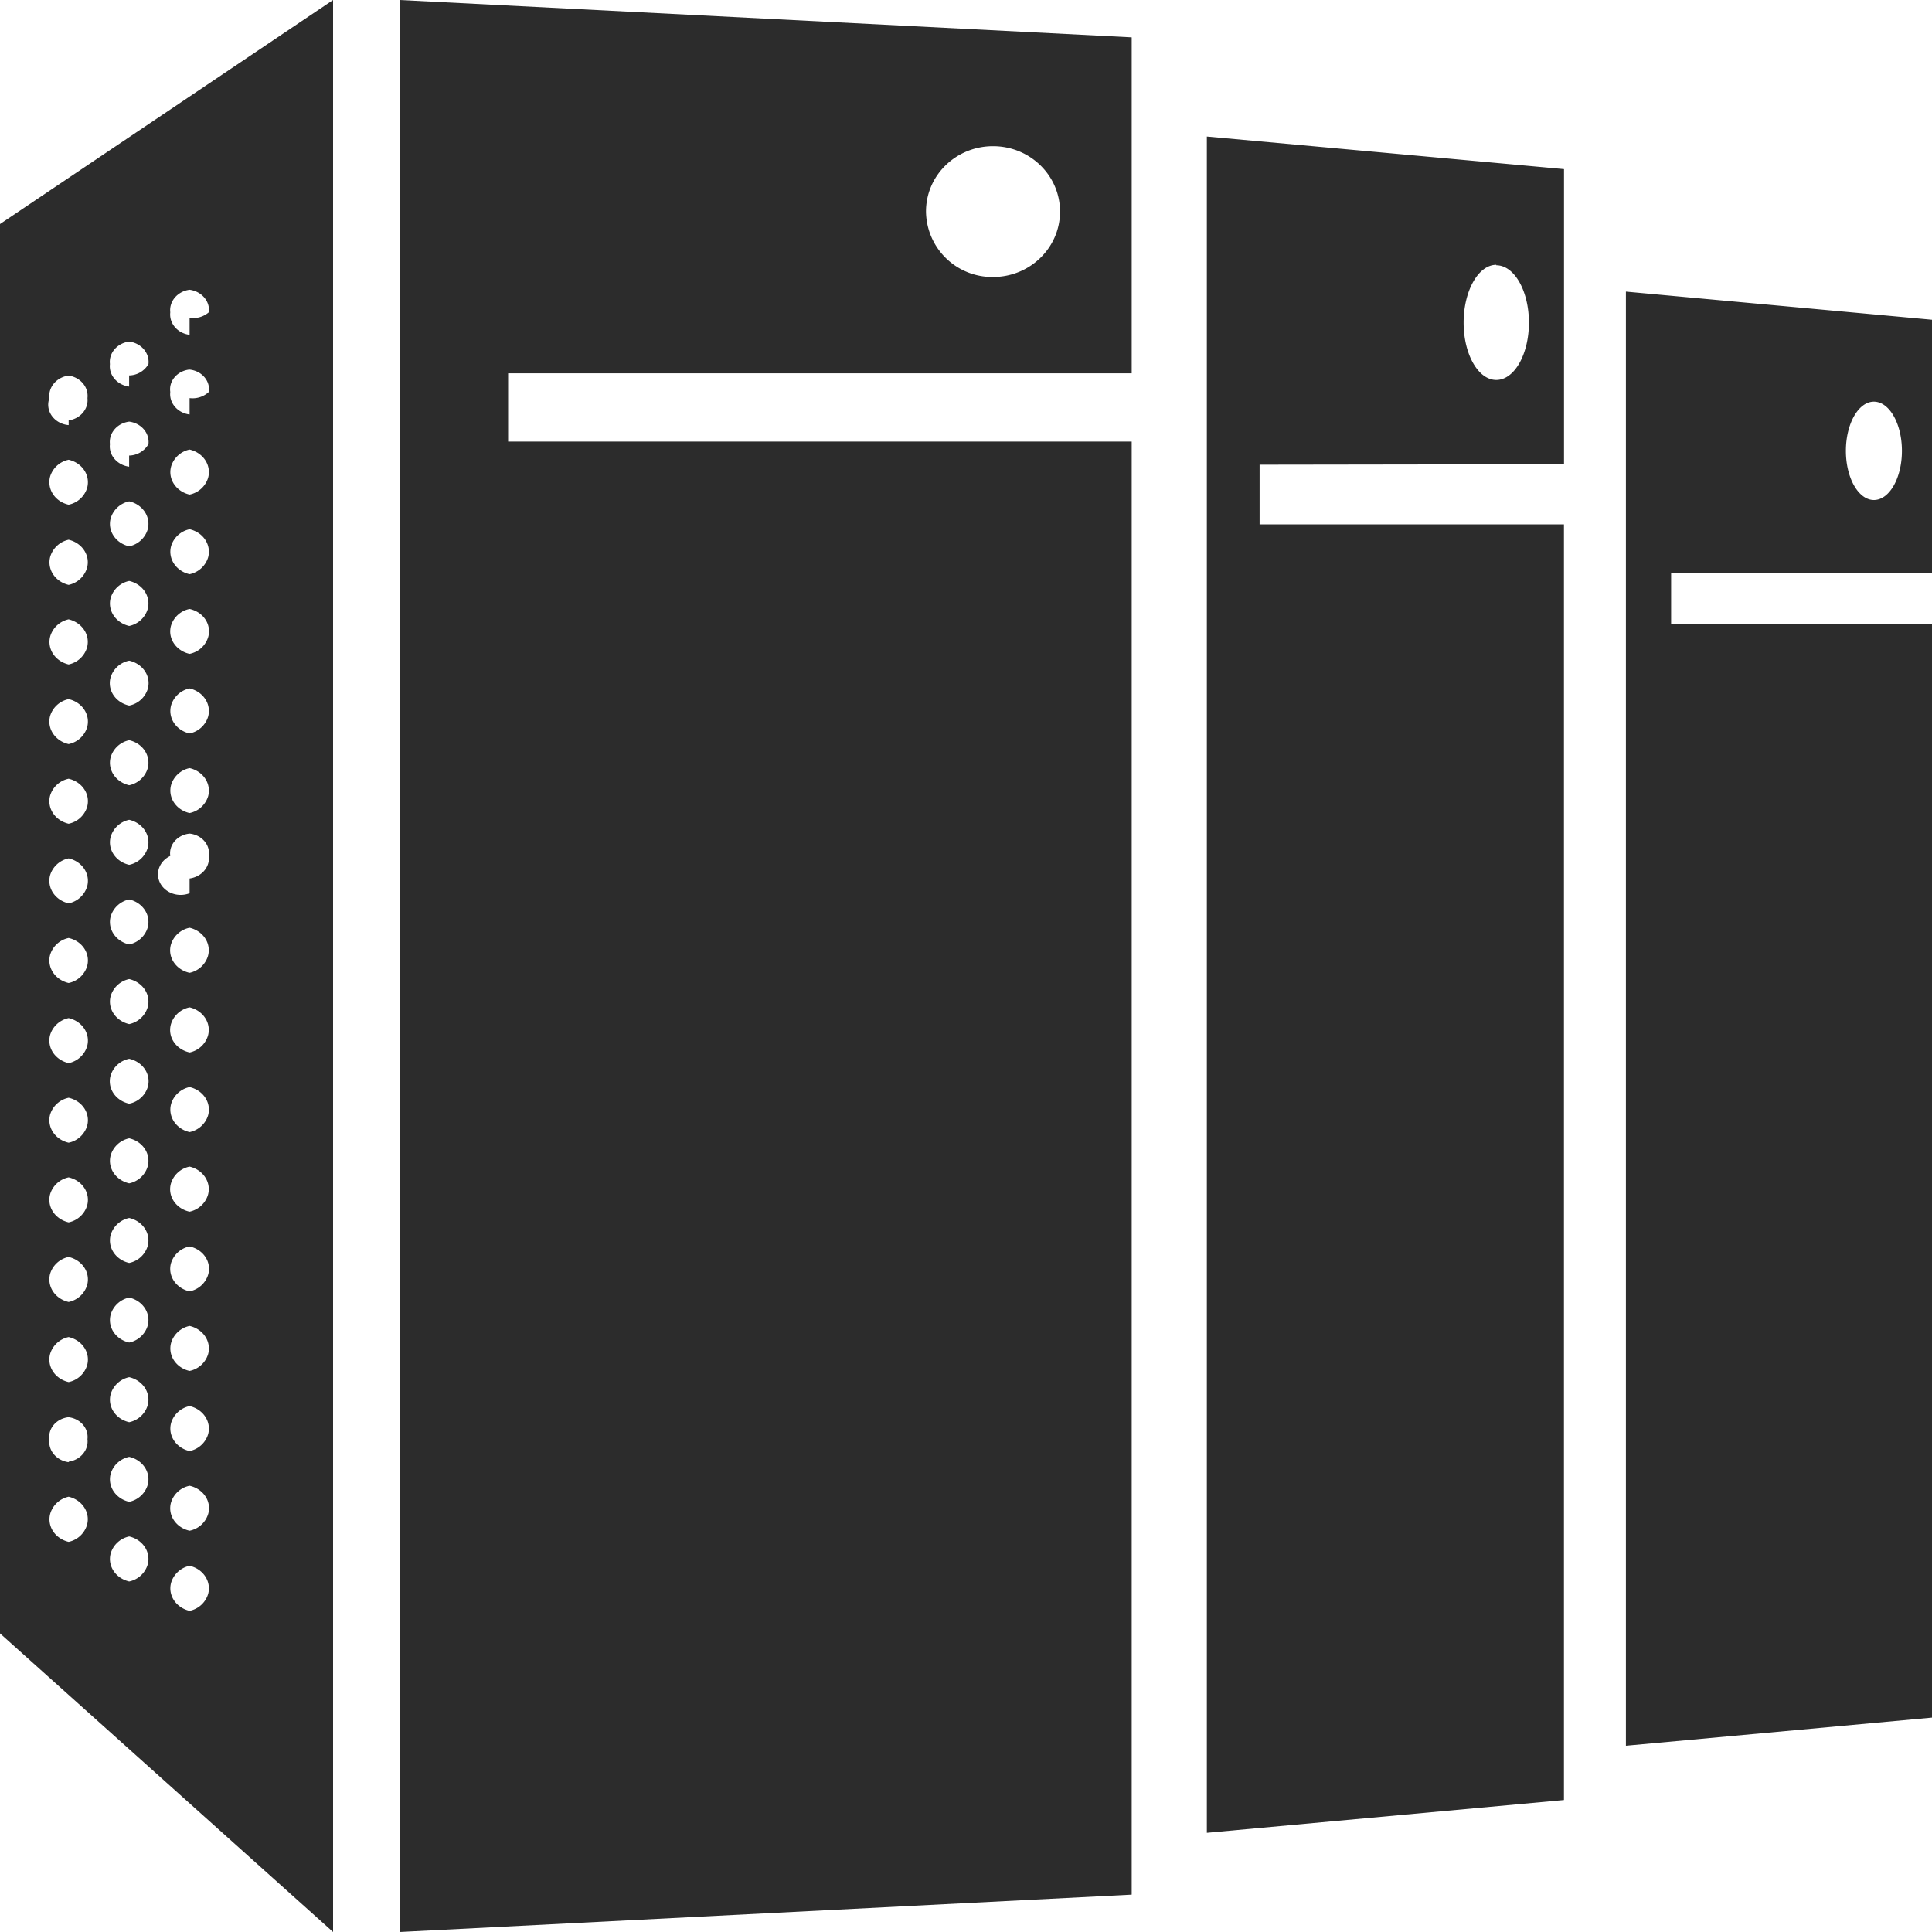 <?xml version="1.0" standalone="no"?><!DOCTYPE svg PUBLIC "-//W3C//DTD SVG 1.1//EN" "http://www.w3.org/Graphics/SVG/1.1/DTD/svg11.dtd"><svg t="1752560005169" class="icon" viewBox="0 0 1024 1024" version="1.1" xmlns="http://www.w3.org/2000/svg" p-id="17165" xmlns:xlink="http://www.w3.org/1999/xlink" width="200" height="200"><path d="M0 118.75v746.974L176.538 1024V0L0 118.75z m36.386 698.47c-7.27-1.707-11.605-8.465-9.728-15.053a13.005 13.005 0 0 1 9.728-8.875c7.236 1.707 11.605 8.465 9.694 15.053a13.005 13.005 0 0 1-9.694 8.875z m0-42.223c-6.383-0.853-10.923-6.144-10.206-11.947-0.853-5.803 3.618-11.093 9.967-11.878a12.629 12.629 0 0 1 0.239 0c6.212 0.751 10.65 5.905 9.967 11.605 0.683 5.769-3.686 11.025-9.967 11.947v0.273z m0-42.462c-7.236-1.638-11.605-8.329-9.83-14.916a12.971 12.971 0 0 1 9.83-8.943c7.236 1.673 11.605 8.329 9.796 14.916a12.971 12.971 0 0 1-9.796 8.943z m0-42.462c-7.236-1.638-11.605-8.329-9.83-14.916a12.971 12.971 0 0 1 9.83-8.943c7.236 1.673 11.605 8.329 9.796 14.916a12.971 12.971 0 0 1-9.796 8.943z m0-42.189c-7.236-1.673-11.605-8.329-9.83-14.916a12.971 12.971 0 0 1 9.83-8.943c7.236 1.638 11.605 8.329 9.796 14.916a12.971 12.971 0 0 1-9.796 8.943z m0-42.223c-7.236-1.638-11.605-8.329-9.83-14.916a12.971 12.971 0 0 1 9.83-8.909c7.236 1.638 11.605 8.329 9.796 14.882a12.971 12.971 0 0 1-9.796 8.943z m0-42.189c-7.236-1.673-11.605-8.329-9.83-14.916a12.971 12.971 0 0 1 9.83-8.943c7.236 1.673 11.605 8.329 9.796 14.916a12.971 12.971 0 0 1-9.796 8.943z m0-42.462c-7.236-1.673-11.605-8.329-9.83-14.916a12.971 12.971 0 0 1 9.83-8.943c7.236 1.638 11.605 8.329 9.796 14.916a12.971 12.971 0 0 1-9.796 8.943z m0-42.223c-7.236-1.638-11.605-8.329-9.83-14.916a12.971 12.971 0 0 1 9.83-8.909c7.236 1.638 11.605 8.329 9.796 14.882a12.971 12.971 0 0 1-9.796 8.943z m0-42.189c-7.236-1.673-11.605-8.329-9.83-14.916a12.971 12.971 0 0 1 9.83-8.943c7.236 1.673 11.605 8.329 9.796 14.916a12.971 12.971 0 0 1-9.796 8.943z m0-42.223c-7.236-1.638-11.605-8.329-9.83-14.916a12.971 12.971 0 0 1 9.83-8.909c7.236 1.638 11.605 8.329 9.796 14.916a12.971 12.971 0 0 1-9.796 8.909z m0-42.189c-7.27-1.707-11.605-8.465-9.728-15.053a13.005 13.005 0 0 1 9.728-8.875c7.236 1.741 11.605 8.465 9.694 15.087a13.005 13.005 0 0 1-9.694 8.841z m0-42.189c-7.27-1.707-11.605-8.465-9.728-15.053a13.005 13.005 0 0 1 9.728-8.875c7.236 1.707 11.605 8.465 9.694 15.053a13.005 13.005 0 0 1-9.694 8.875z m0-42.496C29.15 265.899 24.781 259.174 26.556 252.587a12.971 12.971 0 0 1 9.83-8.909c7.236 1.638 11.605 8.329 9.796 14.916a12.971 12.971 0 0 1-9.796 8.909z m0-42.189C29.798 224.768 24.986 219.443 25.6 213.47a10.035 10.035 0 0 1 0.58-2.458c-0.683-5.803 3.823-11.093 10.206-11.947 6.281 0.956 10.65 6.178 9.967 11.947 0.614 5.734-3.755 10.923-9.967 11.81v2.492z m32.085 612.898c-7.236-1.673-11.605-8.329-9.796-14.916a12.971 12.971 0 0 1 9.796-8.943c7.236 1.673 11.605 8.329 9.796 14.916a12.971 12.971 0 0 1-9.796 8.943z m0-42.223c-7.236-1.638-11.605-8.329-9.796-14.916a12.971 12.971 0 0 1 9.796-8.909c7.236 1.638 11.605 8.329 9.796 14.916a12.971 12.971 0 0 1-9.796 8.909z m0-42.189c-7.236-1.638-11.605-8.329-9.796-14.916a12.971 12.971 0 0 1 9.796-8.943c7.236 1.673 11.605 8.329 9.796 14.916a12.971 12.971 0 0 1-9.796 8.943z m0-42.223c-7.236-1.638-11.605-8.294-9.796-14.882a12.971 12.971 0 0 1 9.796-8.943c7.236 1.638 11.605 8.329 9.796 14.916a12.971 12.971 0 0 1-9.796 8.909z m0-42.189c-7.236-1.638-11.605-8.329-9.796-14.916a12.971 12.971 0 0 1 9.796-8.909c7.236 1.638 11.605 8.329 9.796 14.882a12.971 12.971 0 0 1-9.796 8.943z m0-42.189c-7.236-1.673-11.605-8.329-9.796-14.916a12.971 12.971 0 0 1 9.796-8.943c7.236 1.638 11.605 8.329 9.796 14.916a12.971 12.971 0 0 1-9.796 8.943z m0-42.223c-7.236-1.57-11.639-8.192-9.899-14.78a12.902 12.902 0 0 1 9.899-9.011c7.202 1.604 11.639 8.192 9.899 14.78a12.902 12.902 0 0 1-9.899 9.011z m0-42.189c-7.236-1.673-11.605-8.329-9.796-14.916a12.971 12.971 0 0 1 9.796-8.943c7.236 1.673 11.605 8.329 9.796 14.916a12.971 12.971 0 0 1-9.796 8.943z m0-42.223c-7.236-1.638-11.605-8.329-9.796-14.882a12.971 12.971 0 0 1 9.796-8.943c7.236 1.638 11.605 8.329 9.796 14.916a12.971 12.971 0 0 1-9.796 8.909z m0-42.189c-7.236-1.638-11.605-8.329-9.796-14.916a12.971 12.971 0 0 1 9.796-8.943c7.236 1.673 11.605 8.329 9.796 14.916a12.971 12.971 0 0 1-9.796 8.943z m0-42.189c-7.236-1.673-11.605-8.329-9.796-14.916a12.971 12.971 0 0 1 9.796-8.943c7.236 1.638 11.605 8.329 9.796 14.916a12.971 12.971 0 0 1-9.796 8.943z m0-42.223c-7.236-1.57-11.639-8.192-9.899-14.78a12.902 12.902 0 0 1 9.899-9.011c7.202 1.604 11.639 8.192 9.899 14.78a12.902 12.902 0 0 1-9.899 9.011z m0-42.189c-7.236-1.673-11.605-8.329-9.796-14.916a12.971 12.971 0 0 1 9.796-8.943c7.236 1.673 11.605 8.329 9.796 14.916a12.971 12.971 0 0 1-9.796 8.943z m0-42.223c-7.236-1.638-11.605-8.329-9.796-14.882a12.971 12.971 0 0 1 9.796-8.943c7.236 1.638 11.605 8.329 9.796 14.916a12.971 12.971 0 0 1-9.796 8.909z m0-42.189c-6.383-0.853-10.923-6.144-10.206-11.947-0.683-5.871 3.823-11.127 10.206-11.947 6.383 0.819 10.889 6.076 10.206 11.947a12.083 12.083 0 0 1-10.24 6.042v5.905z m0-42.462c-6.383-0.819-10.889-6.11-10.206-11.947-0.683-5.803 3.823-11.093 10.206-11.913 6.383 0.819 10.889 6.11 10.206 11.947a12.049 12.049 0 0 1-10.24 6.007v5.905z m32.017 648.875c-7.236-1.673-11.605-8.329-9.796-14.916a12.971 12.971 0 0 1 9.796-8.943c7.236 1.638 11.605 8.329 9.83 14.916a12.971 12.971 0 0 1-9.83 8.943z m0-42.462c-7.202-1.604-11.639-8.192-9.899-14.78a12.902 12.902 0 0 1 9.899-9.045c7.236 1.604 11.674 8.192 9.899 14.78a12.902 12.902 0 0 1-9.899 9.045z m0-42.223c-7.236-1.638-11.605-8.329-9.796-14.916a12.971 12.971 0 0 1 9.796-8.909c7.236 1.638 11.605 8.329 9.83 14.882a12.971 12.971 0 0 1-9.83 8.943z m0-42.462c-7.236-1.638-11.605-8.329-9.796-14.916a12.971 12.971 0 0 1 9.796-8.943c7.236 1.673 11.605 8.329 9.83 14.916a12.971 12.971 0 0 1-9.83 8.943z m0-42.189c-7.202-1.604-11.639-8.192-9.899-14.78a12.902 12.902 0 0 1 9.899-9.011c7.236 1.57 11.674 8.192 9.899 14.746a12.902 12.902 0 0 1-9.899 9.045z m0-42.223c-7.236-1.57-11.708-8.226-9.933-14.814a12.971 12.971 0 0 1 9.933-9.079c7.27 1.707 11.605 8.465 9.728 15.019a13.005 13.005 0 0 1-9.728 8.875z m0-42.189c-7.236-1.673-11.605-8.329-9.796-14.916a12.971 12.971 0 0 1 9.796-8.943c7.236 1.673 11.605 8.329 9.83 14.916a12.971 12.971 0 0 1-9.83 8.943z m0-42.223c-7.236-1.57-11.708-8.192-9.933-14.814a12.971 12.971 0 0 1 9.933-9.079c7.27 1.707 11.605 8.465 9.728 15.053a13.005 13.005 0 0 1-9.728 8.875z m0-42.189c-7.236-1.604-11.708-8.226-9.933-14.848a12.971 12.971 0 0 1 9.933-9.045c7.27 1.707 11.605 8.431 9.728 15.019a13.005 13.005 0 0 1-9.728 8.875z m0-42.189c-6.076 2.389-13.141-0.171-15.77-5.7-2.492-5.257-0.102-11.401 5.53-14.063-0.853-5.769 3.618-11.059 9.967-11.81l0.273-0.034c6.383 0.649 10.923 5.871 10.24 11.639l-0.034 0.205c0.683 5.837-3.857 11.093-10.206 11.947v7.817z m0-42.496c-7.236-1.638-11.605-8.329-9.796-14.916a12.971 12.971 0 0 1 9.796-8.909c7.236 1.638 11.605 8.329 9.83 14.916a12.971 12.971 0 0 1-9.83 8.909z m0-42.189c-7.236-1.638-11.605-8.329-9.796-14.916a12.971 12.971 0 0 1 9.796-8.943c7.236 1.673 11.605 8.329 9.83 14.916a12.971 12.971 0 0 1-9.83 8.943z m0-42.189c-7.202-1.604-11.639-8.192-9.899-14.78a12.902 12.902 0 0 1 9.899-9.011c7.236 1.57 11.674 8.192 9.899 14.746a12.902 12.902 0 0 1-9.899 9.045z m0-42.223c-7.236-1.638-11.605-8.329-9.796-14.916a12.971 12.971 0 0 1 9.796-8.909c7.236 1.638 11.605 8.329 9.83 14.882a12.971 12.971 0 0 1-9.83 8.943z m0-42.189c-7.236-1.673-11.605-8.329-9.796-14.916a12.971 12.971 0 0 1 9.796-8.943c7.236 1.673 11.605 8.329 9.83 14.916a12.971 12.971 0 0 1-9.83 8.943z m0-42.462c-6.383-0.819-10.923-6.076-10.24-11.947-0.853-5.769 3.618-11.059 9.967-11.844h0.273c6.383 0.649 10.923 5.871 10.24 11.639l-0.034 0.205a12.629 12.629 0 0 1-10.206 3.277v8.67z m0-42.223c-6.383-0.785-10.923-6.076-10.24-11.947-0.683-5.803 3.857-11.127 10.24-11.947 6.383 0.853 10.923 6.144 10.206 11.947a12.698 12.698 0 0 1-10.206 2.935v9.011zM599.825 197.871V19.797L211.866 0v1024l387.959-19.797V234.052H269.312v-36.181h330.513zM526.336 77.483c19.627 0 35.499 15.531 35.499 34.679 0 19.115-15.872 34.645-35.499 34.645a35.089 35.089 0 0 1-35.533-34.645c-0.034-19.115 15.804-34.645 35.43-34.679h0.102z m302.626 168.619V89.634L639.659 72.363V971.435l189.269-17.374V277.914h-161.314v-31.607l161.314-0.239z m-35.908-105.506c9.557 0 17.306 13.585 17.306 30.413s-7.748 30.379-17.306 30.379-17.306-13.585-17.306-30.379c0-16.759 7.748-30.652 17.306-30.652v0.239zM1024 303.514V169.472l-162.236-14.916v770.731L1024 910.37V330.786h-138.274v-27.273H1024z m-30.788-90.624c8.192 0 14.848 11.674 14.848 26.078s-6.656 26.044-14.848 26.044c-8.158 0-14.848-11.639-14.848-26.044s6.656-26.078 14.848-26.078z" fill="#2C2C2C" p-id="17166"></path></svg>